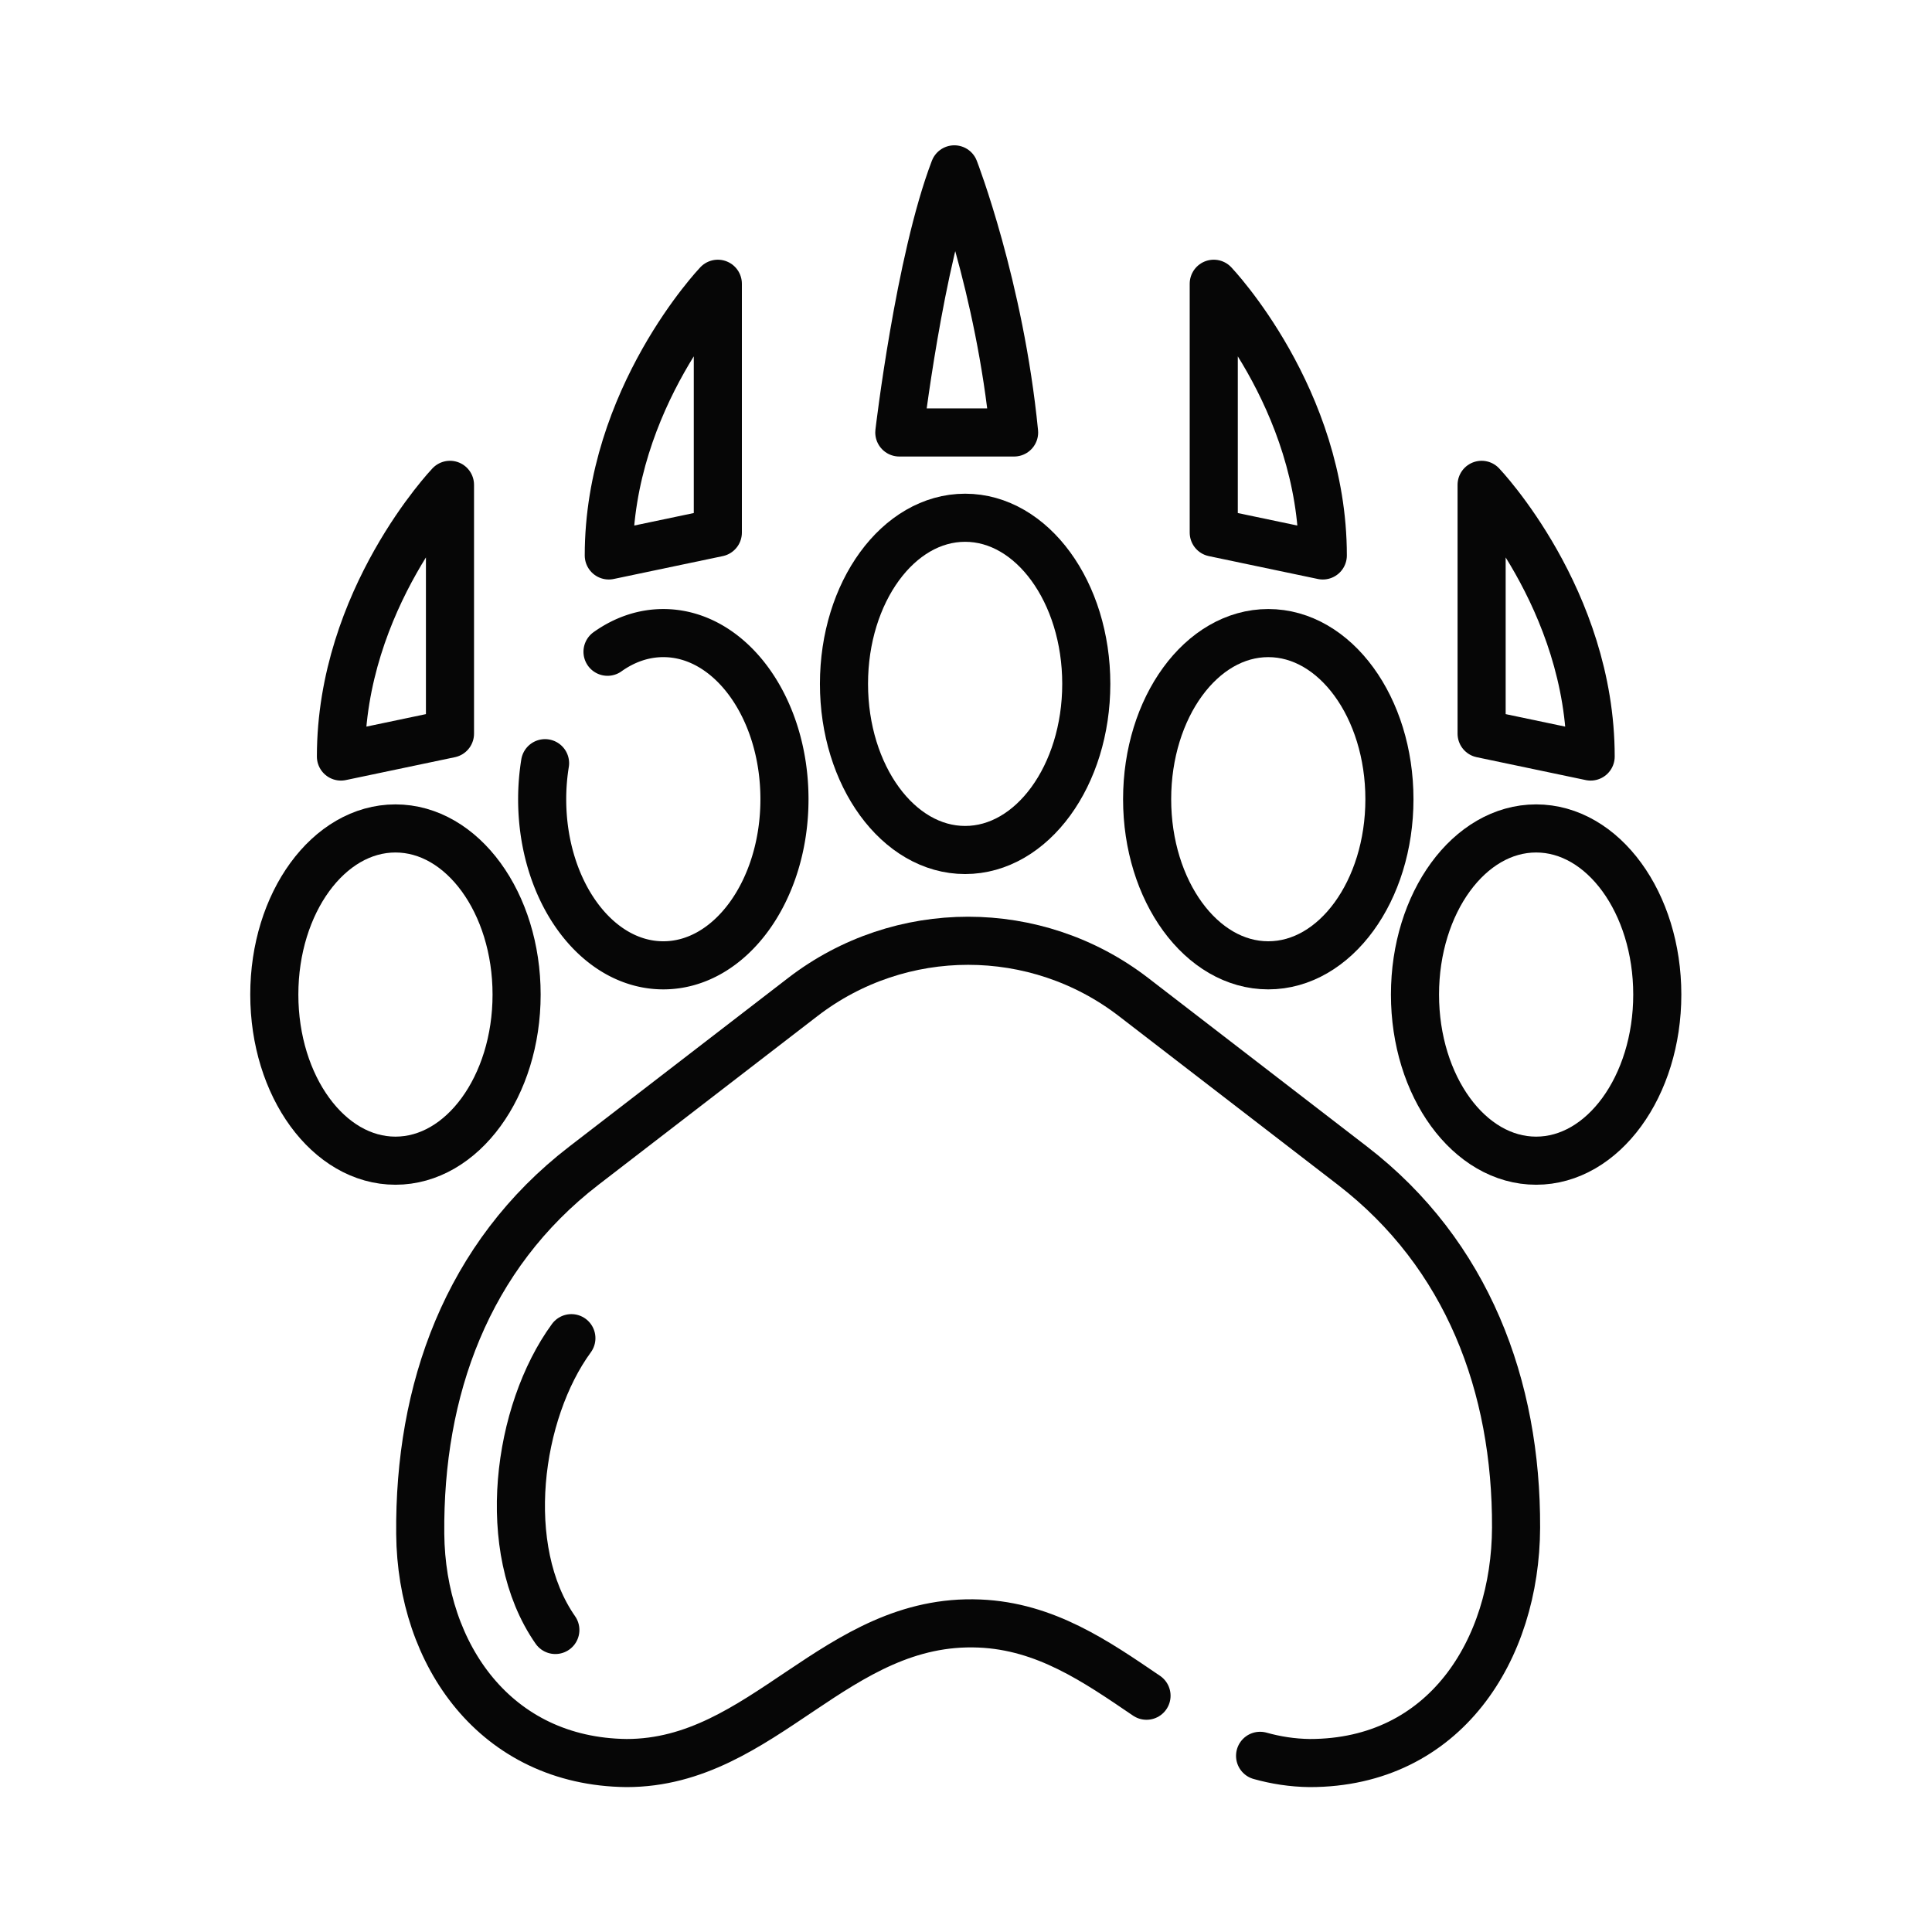 <svg xmlns="http://www.w3.org/2000/svg" version="1.1" xmlns:xlink="http://www.w3.org/1999/xlink" width="512" height="512" x="0" y="0" viewBox="0 0 682.667 682.667" style="enable-background:new 0 0 512 512" xml:space="preserve"><g transform="matrix(0.85,0,0,0.85,51.2,51.2)"><defs><clipPath id="a" clipPathUnits="userSpaceOnUse"><path d="M0 512h512V0H0Z" fill="#000000" opacity="1" data-original="#000000"></path></clipPath></defs><g clip-path="url(#a)" transform="matrix(1.333 0 0 -1.333 0 682.667)"><path d="M0 0c4.88-1.362 10.007-2.184 15.48-2.254 42.222 0 64.2 35.385 64.348 73.415.17 44.095-15.131 85.225-51.032 112.882l-68.255 52.582c-30.38 23.404-72.785 23.404-103.165 0l-68.255-52.582c-36.548-28.155-51.451-70.064-51.032-114.857.352-37.731 23.493-70.98 64.347-71.44 42.816 0 65.201 45.373 110.021 43.514 20.641-.858 36.383-11.814 52.126-22.518" style="stroke-width:15;stroke-linecap:round;stroke-linejoin:round;stroke-miterlimit:10;stroke-dasharray:none;stroke-opacity:1" transform="translate(347.777 9.754)" fill="none" stroke="#060606" stroke-width="15" stroke-linecap="round" stroke-linejoin="round" stroke-miterlimit="10" stroke-dasharray="none" stroke-opacity="" data-original="#060606"></path><path d="M0 0c0-28.612-16.915-51.807-37.781-51.807-20.865 0-37.781 23.195-37.781 51.807 0 28.611 16.916 51.806 37.781 51.806C-16.915 51.806 0 28.611 0 0Z" style="stroke-width:15;stroke-linecap:round;stroke-linejoin:round;stroke-miterlimit:10;stroke-dasharray:none;stroke-opacity:1" transform="translate(471.644 247.157)" fill="none" stroke="#060606" stroke-width="15" stroke-linecap="round" stroke-linejoin="round" stroke-miterlimit="10" stroke-dasharray="none" stroke-opacity="" data-original="#060606"></path><path d="M0 0c0-28.611-16.915-51.806-37.78-51.806-20.866 0-37.782 23.195-37.782 51.806 0 28.612 16.916 51.807 37.782 51.807C-16.915 51.807 0 28.612 0 0Z" style="stroke-width:15;stroke-linecap:round;stroke-linejoin:round;stroke-miterlimit:10;stroke-dasharray:none;stroke-opacity:1" transform="translate(388.111 308.08)" fill="none" stroke="#060606" stroke-width="15" stroke-linecap="round" stroke-linejoin="round" stroke-miterlimit="10" stroke-dasharray="none" stroke-opacity="" data-original="#060606"></path><path d="M0 0c0-28.612-16.915-51.807-37.781-51.807-20.865 0-37.781 23.195-37.781 51.807 0 28.611 16.916 51.806 37.781 51.806C-16.915 51.806 0 28.611 0 0Z" style="stroke-width:15;stroke-linecap:round;stroke-linejoin:round;stroke-miterlimit:10;stroke-dasharray:none;stroke-opacity:1" transform="translate(293.573 344.047)" fill="none" stroke="#060606" stroke-width="15" stroke-linecap="round" stroke-linejoin="round" stroke-miterlimit="10" stroke-dasharray="none" stroke-opacity="" data-original="#060606"></path><path d="M0 0c0-28.612 16.915-51.807 37.781-51.807 20.865 0 37.781 23.195 37.781 51.807 0 28.611-16.916 51.806-37.781 51.806C16.915 51.806 0 28.611 0 0Z" style="stroke-width:15;stroke-linecap:round;stroke-linejoin:round;stroke-miterlimit:10;stroke-dasharray:none;stroke-opacity:1" transform="translate(40.356 247.157)" fill="none" stroke="#060606" stroke-width="15" stroke-linecap="round" stroke-linejoin="round" stroke-miterlimit="10" stroke-dasharray="none" stroke-opacity="" data-original="#060606"></path><path d="M0 0a70.439 70.439 0 0 1-.9-11.229c0-28.611 16.915-51.806 37.78-51.806 20.866 0 37.781 23.195 37.781 51.806 0 28.612-16.915 51.807-37.781 51.807-6.275 0-12.188-2.11-17.396-5.822" style="stroke-width:15;stroke-linecap:round;stroke-linejoin:round;stroke-miterlimit:10;stroke-dasharray:none;stroke-opacity:1" transform="translate(124.79 319.309)" fill="none" stroke="#060606" stroke-width="15" stroke-linecap="round" stroke-linejoin="round" stroke-miterlimit="10" stroke-dasharray="none" stroke-opacity="" data-original="#060606"></path><path d="M0 0v77.593S34.005 41.918 34.005-7.135z" style="stroke-width:15;stroke-linecap:round;stroke-linejoin:round;stroke-miterlimit:10;stroke-dasharray:none;stroke-opacity:1" transform="translate(416.86 328.524)" fill="none" stroke="#060606" stroke-width="15" stroke-linecap="round" stroke-linejoin="round" stroke-miterlimit="10" stroke-dasharray="none" stroke-opacity="" data-original="#060606"></path><path d="M0 0v77.593S34.006 41.918 34.006-7.135z" style="stroke-width:15;stroke-linecap:round;stroke-linejoin:round;stroke-miterlimit:10;stroke-dasharray:none;stroke-opacity:1" transform="translate(333.328 391.232)" fill="none" stroke="#060606" stroke-width="15" stroke-linecap="round" stroke-linejoin="round" stroke-miterlimit="10" stroke-dasharray="none" stroke-opacity="" data-original="#060606"></path><path d="M0 0v77.593S-34.005 41.918-34.005-7.135z" style="stroke-width:15;stroke-linecap:round;stroke-linejoin:round;stroke-miterlimit:10;stroke-dasharray:none;stroke-opacity:1" transform="translate(95.14 328.524)" fill="none" stroke="#060606" stroke-width="15" stroke-linecap="round" stroke-linejoin="round" stroke-miterlimit="10" stroke-dasharray="none" stroke-opacity="" data-original="#060606"></path><path d="M0 0v77.593S-34.006 41.918-34.006-7.135z" style="stroke-width:15;stroke-linecap:round;stroke-linejoin:round;stroke-miterlimit:10;stroke-dasharray:none;stroke-opacity:1" transform="translate(178.672 391.232)" fill="none" stroke="#060606" stroke-width="15" stroke-linecap="round" stroke-linejoin="round" stroke-miterlimit="10" stroke-dasharray="none" stroke-opacity="" data-original="#060606"></path><path d="M0 0s6.265 53.512 17.158 82.052c0 0 14.163-36.567 18.638-82.052z" style="stroke-width:15;stroke-linecap:round;stroke-linejoin:round;stroke-miterlimit:10;stroke-dasharray:none;stroke-opacity:1" transform="translate(235.268 422.448)" fill="none" stroke="#060606" stroke-width="15" stroke-linecap="round" stroke-linejoin="round" stroke-miterlimit="10" stroke-dasharray="none" stroke-opacity="" data-original="#060606"></path><path d="M0 0c-16.816-23.002-22.667-65.667-5-91" style="stroke-width:15;stroke-linecap:round;stroke-linejoin:round;stroke-miterlimit:10;stroke-dasharray:none;stroke-opacity:1" transform="translate(133 140)" fill="none" stroke="#060606" stroke-width="15" stroke-linecap="round" stroke-linejoin="round" stroke-miterlimit="10" stroke-dasharray="none" stroke-opacity="" data-original="#060606"></path></g></g></svg>